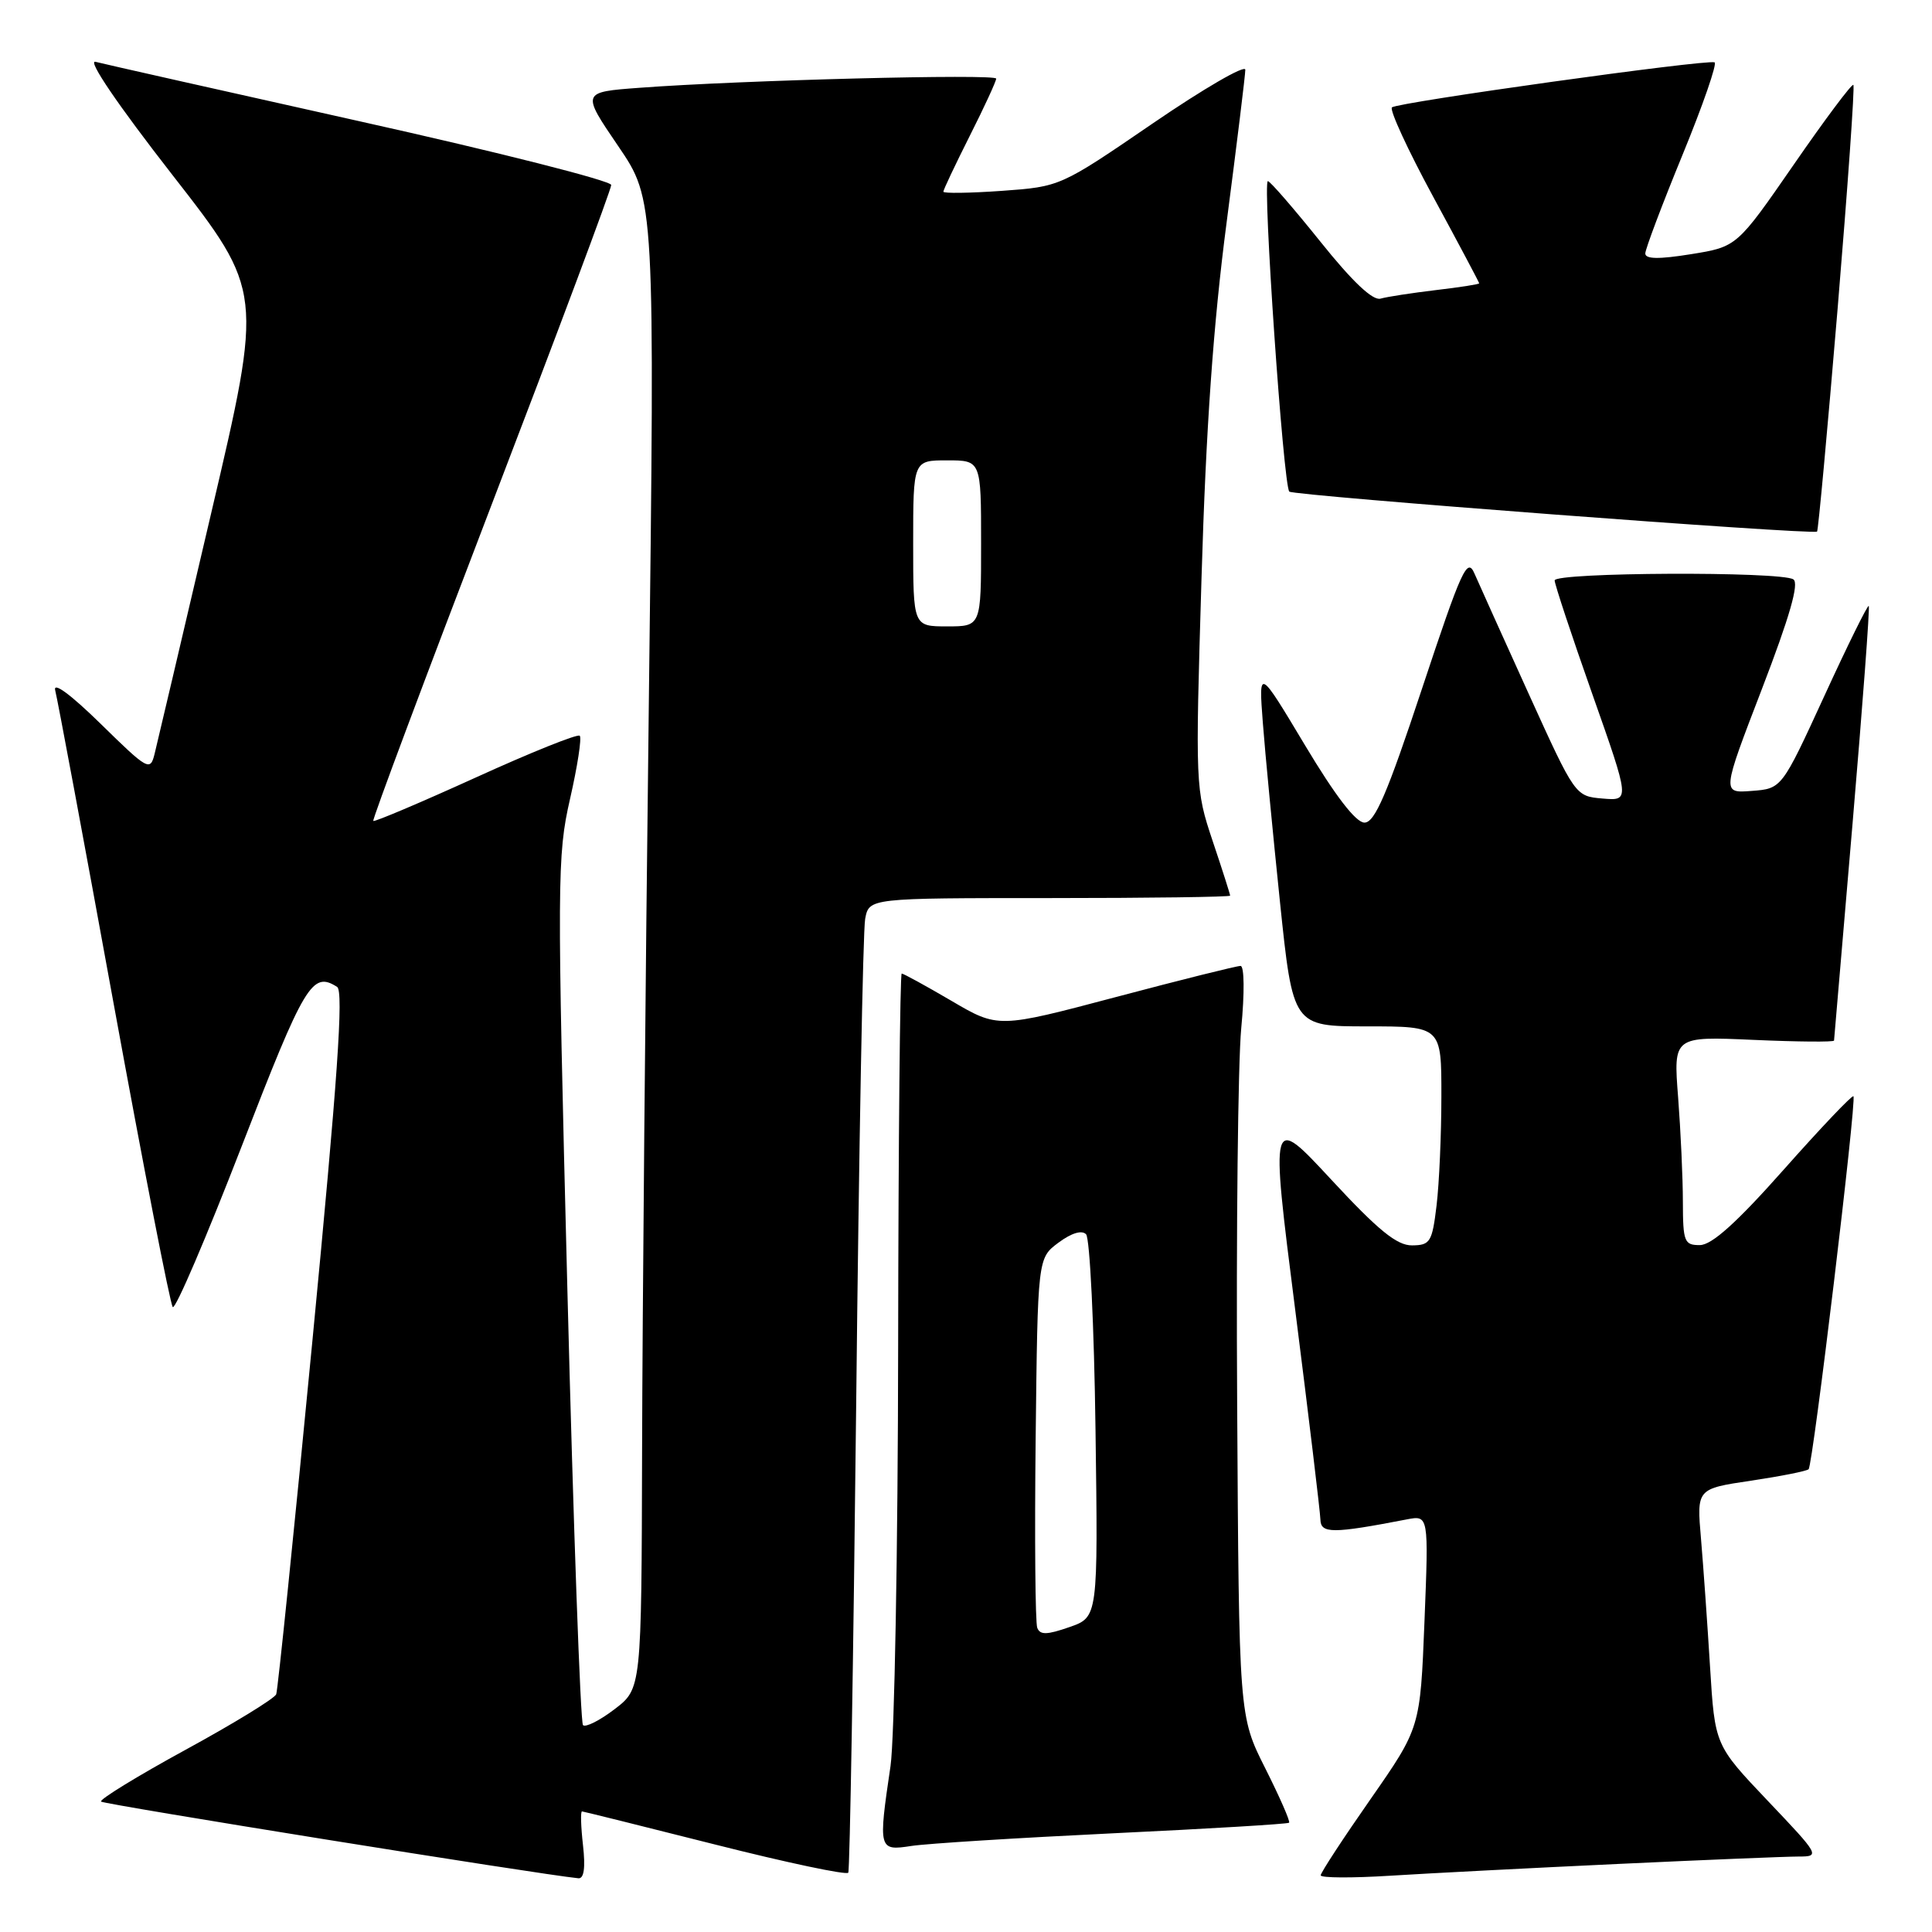 <?xml version="1.0" encoding="UTF-8" standalone="no"?>
<!DOCTYPE svg PUBLIC "-//W3C//DTD SVG 1.1//EN" "http://www.w3.org/Graphics/SVG/1.1/DTD/svg11.dtd" >
<svg xmlns="http://www.w3.org/2000/svg" xmlns:xlink="http://www.w3.org/1999/xlink" version="1.1" viewBox="0 0 256 256">
 <g >
 <path fill="currentColor"
d=" M 77.25 244.50 C 76.97 242.03 76.91 240.01 77.12 240.02 C 77.33 240.04 85.27 242.01 94.76 244.41 C 104.25 246.81 112.19 248.49 112.40 248.14 C 112.61 247.79 113.08 219.82 113.45 186.00 C 113.81 152.18 114.35 123.26 114.64 121.75 C 115.16 119.00 115.16 119.00 139.08 119.00 C 152.24 119.00 163.00 118.85 163.00 118.68 C 163.00 118.50 161.96 115.23 160.68 111.43 C 158.39 104.57 158.38 104.22 159.21 76.50 C 159.80 56.71 160.77 42.93 162.53 29.50 C 163.89 19.05 165.01 9.93 165.01 9.24 C 165.00 8.54 159.49 11.74 152.75 16.35 C 140.50 24.73 140.50 24.73 132.75 25.29 C 128.49 25.59 125.00 25.64 125.00 25.40 C 125.00 25.15 126.58 21.82 128.50 18.00 C 130.43 14.18 132.00 10.76 132.00 10.42 C 132.00 9.76 98.24 10.62 84.77 11.63 C 77.04 12.20 77.04 12.20 81.91 19.35 C 86.78 26.50 86.78 26.50 85.97 93.50 C 85.52 130.35 85.12 174.73 85.08 192.13 C 85.00 223.76 85.00 223.76 81.43 226.48 C 79.47 227.98 77.59 228.92 77.25 228.59 C 76.91 228.25 75.98 202.27 75.18 170.86 C 73.80 116.50 73.82 113.37 75.53 105.87 C 76.52 101.54 77.10 97.77 76.82 97.49 C 76.54 97.21 70.34 99.70 63.03 103.03 C 55.72 106.35 49.61 108.94 49.46 108.78 C 49.30 108.63 56.34 89.83 65.09 67.01 C 73.84 44.19 81.00 25.07 80.99 24.51 C 80.99 23.96 66.03 20.16 47.74 16.09 C 29.46 12.01 13.67 8.46 12.65 8.19 C 11.54 7.91 15.63 13.92 22.83 23.16 C 34.87 38.61 34.87 38.61 27.97 68.05 C 24.18 84.25 20.81 98.59 20.48 99.91 C 19.91 102.22 19.59 102.04 13.34 95.91 C 9.30 91.96 6.99 90.27 7.32 91.50 C 7.61 92.60 11.10 111.28 15.06 133.00 C 19.03 154.72 22.55 172.81 22.89 173.19 C 23.23 173.58 27.32 164.02 32.00 151.95 C 40.39 130.28 41.36 128.67 44.67 130.77 C 45.55 131.33 44.73 143.04 41.41 177.51 C 38.98 202.80 36.81 223.95 36.60 224.50 C 36.39 225.05 30.98 228.37 24.56 231.87 C 18.15 235.37 13.13 238.46 13.39 238.72 C 13.76 239.09 71.22 248.33 76.63 248.88 C 77.38 248.96 77.59 247.51 77.25 244.50 Z  M 214.45 246.98 C 225.98 246.44 236.72 246.00 238.33 246.00 C 241.19 246.00 241.11 245.84 234.24 238.62 C 227.23 231.24 227.23 231.24 226.59 220.87 C 226.24 215.17 225.70 207.52 225.39 203.88 C 224.82 197.27 224.82 197.27 232.01 196.20 C 235.96 195.61 239.40 194.93 239.65 194.68 C 240.22 194.12 246.04 145.71 245.59 145.26 C 245.41 145.08 241.27 149.44 236.38 154.95 C 230.14 161.99 226.83 164.97 225.25 164.98 C 223.18 165.00 223.00 164.55 222.99 159.25 C 222.99 156.09 222.70 149.86 222.36 145.41 C 221.73 137.32 221.73 137.32 232.36 137.79 C 238.21 138.05 243.01 138.09 243.02 137.88 C 243.03 137.67 244.14 124.69 245.48 109.04 C 246.81 93.38 247.78 80.45 247.62 80.29 C 247.47 80.13 244.81 85.51 241.72 92.25 C 236.09 104.50 236.09 104.50 232.12 104.80 C 228.15 105.11 228.15 105.11 233.46 91.30 C 237.15 81.70 238.42 77.28 237.63 76.77 C 235.98 75.69 206.00 75.83 206.00 76.91 C 206.00 77.41 208.24 84.18 210.99 91.97 C 215.98 106.12 215.98 106.12 212.35 105.81 C 208.73 105.50 208.72 105.49 202.59 92.00 C 199.22 84.58 195.98 77.38 195.38 76.01 C 194.42 73.78 193.69 75.38 188.42 91.26 C 183.80 105.21 182.17 109.00 180.80 109.00 C 179.66 109.00 176.95 105.48 172.92 98.75 C 166.78 88.50 166.78 88.50 167.33 95.74 C 167.63 99.72 168.66 110.41 169.60 119.49 C 171.32 136.00 171.32 136.00 181.16 136.00 C 191.00 136.00 191.00 136.00 190.99 145.25 C 190.99 150.34 190.70 156.86 190.35 159.75 C 189.77 164.57 189.51 165.00 187.11 165.02 C 185.10 165.04 182.64 163.04 176.41 156.32 C 168.32 147.60 168.32 147.60 171.62 173.55 C 173.43 187.82 174.93 200.33 174.96 201.34 C 175.00 203.23 176.56 203.23 186.40 201.33 C 189.31 200.77 189.31 200.77 188.75 214.86 C 188.19 228.94 188.19 228.94 181.60 238.40 C 177.97 243.60 175.00 248.14 175.00 248.49 C 175.00 248.84 179.16 248.86 184.25 248.54 C 189.34 248.22 202.93 247.52 214.45 246.98 Z  M 147.50 242.92 C 160.15 242.32 170.64 241.69 170.81 241.52 C 170.99 241.35 169.56 238.10 167.65 234.30 C 164.17 227.39 164.17 227.39 163.93 185.94 C 163.79 163.15 164.04 140.79 164.47 136.25 C 164.92 131.58 164.88 127.99 164.38 127.99 C 163.90 127.98 156.47 129.83 147.88 132.11 C 132.26 136.25 132.26 136.25 126.08 132.62 C 122.68 130.63 119.71 129.00 119.48 129.00 C 119.26 129.00 119.04 151.16 119.01 178.25 C 118.98 205.34 118.52 230.43 118.00 234.00 C 116.36 245.09 116.41 245.27 120.75 244.60 C 122.81 244.28 134.85 243.53 147.50 242.92 Z  M 243.49 40.95 C 244.83 24.81 245.78 11.44 245.58 11.25 C 245.39 11.05 241.83 15.80 237.69 21.80 C 230.15 32.70 230.15 32.70 224.07 33.68 C 219.79 34.37 218.00 34.34 218.01 33.58 C 218.02 32.99 220.24 27.10 222.95 20.50 C 225.66 13.90 227.56 8.39 227.19 8.26 C 226.04 7.85 185.09 13.57 184.44 14.23 C 184.10 14.57 186.56 19.90 189.91 26.08 C 193.26 32.26 196.00 37.42 196.00 37.54 C 196.00 37.67 193.41 38.07 190.25 38.44 C 187.09 38.82 183.80 39.32 182.93 39.57 C 181.90 39.87 179.19 37.31 174.95 32.01 C 171.41 27.60 168.29 24.00 168.00 24.00 C 167.27 24.00 170.05 64.37 170.84 65.14 C 171.39 65.68 239.96 70.88 240.77 70.44 C 240.92 70.36 242.14 57.09 243.49 40.95 Z  M 121.00 72.00 C 121.00 61.00 121.00 61.00 125.50 61.00 C 130.00 61.00 130.00 61.00 130.00 72.00 C 130.00 83.00 130.00 83.00 125.50 83.00 C 121.00 83.00 121.00 83.00 121.00 72.00 Z  M 137.44 215.69 C 137.18 215.02 137.08 203.72 137.23 190.59 C 137.50 166.71 137.50 166.71 140.25 164.66 C 141.97 163.38 143.35 162.96 143.91 163.55 C 144.41 164.07 144.98 175.70 145.16 189.39 C 145.50 214.28 145.50 214.28 141.70 215.60 C 138.72 216.64 137.81 216.66 137.44 215.69 Z "/>
</g>
</svg>